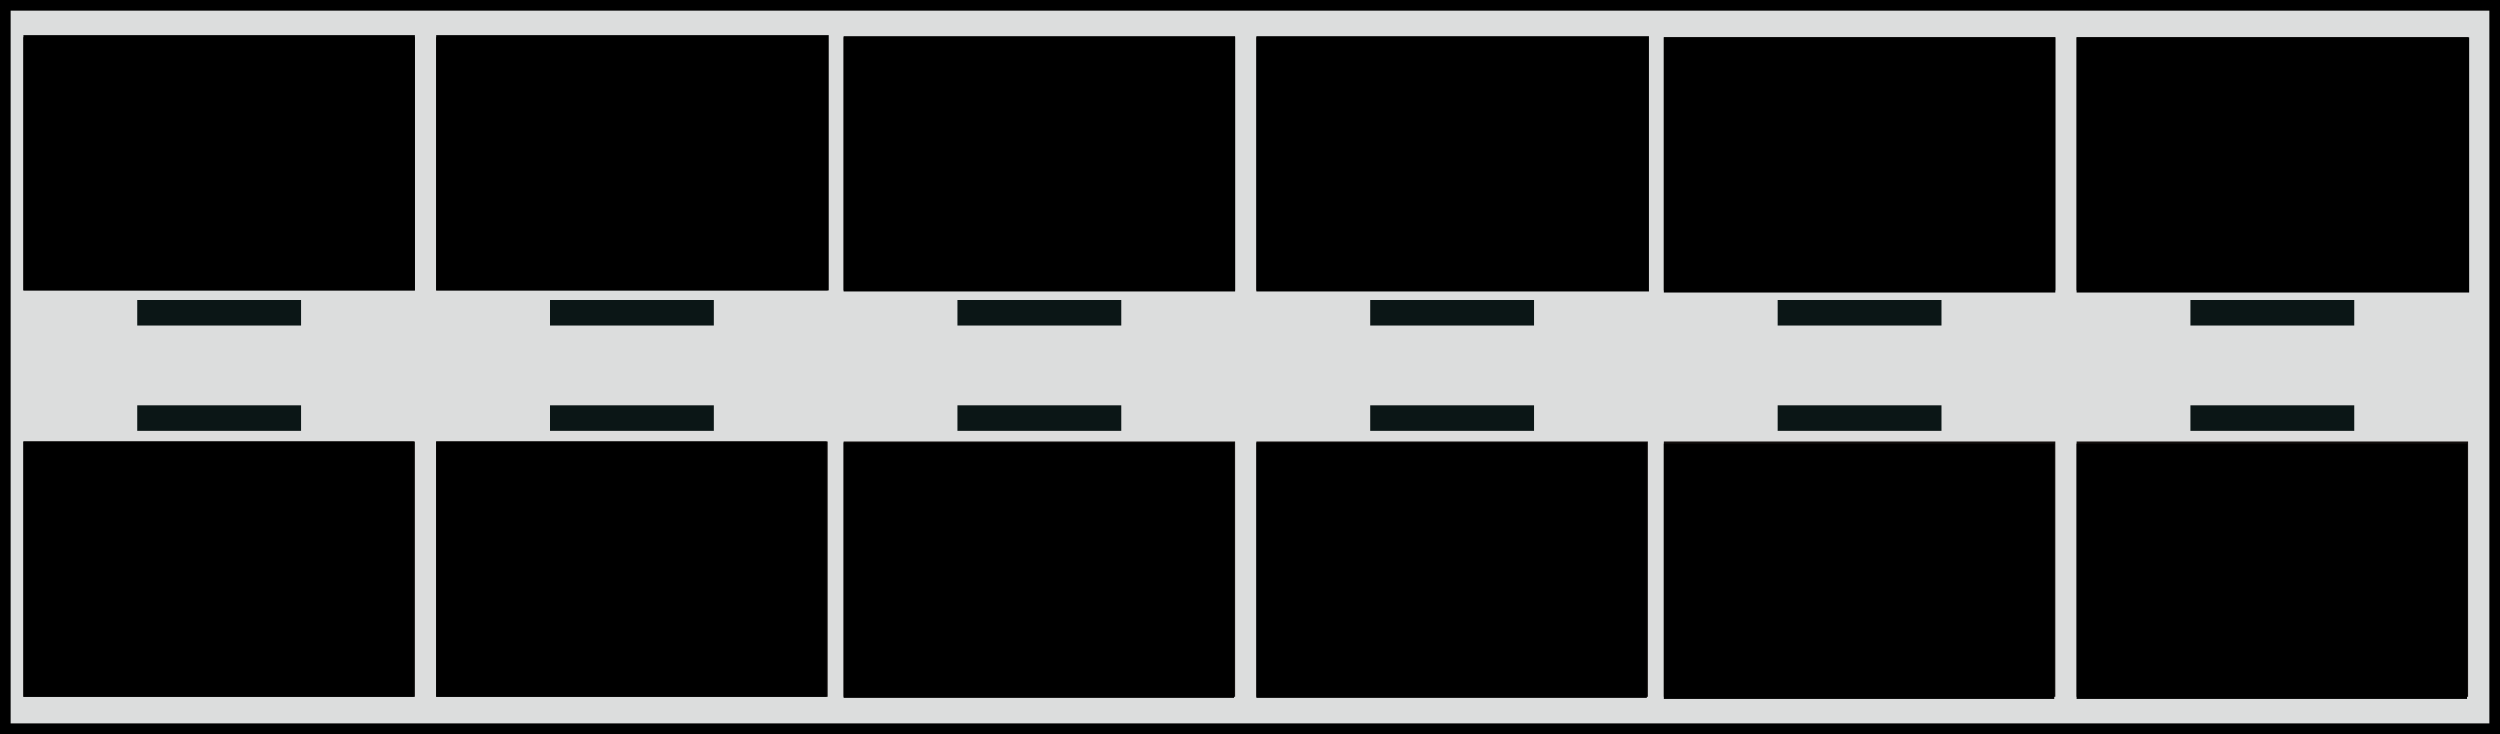 <svg xmlns="http://www.w3.org/2000/svg" width="235" height="69"><rect width="100%" height="100%" fill="#808080" stroke="none"/><path fill="#DCDDDD" stroke="#000" stroke-miterlimit="10" d="M.5.5h234v68H.5z"/><path fill="#0B1616" d="M12.9 28.2h15.4v2.4H12.9zM51.7 28.2h15.4v2.4H51.7zM12.9 40.5h15.4v-2.4H12.9zM51.7 40.5h15.4v-2.4H51.7z"/><path fill="#130F0E" d="M2.2 3.5H39v23.8H2.2z"/><path fill="#3E3A39" d="M9.5 17.1h22.3v6.1H9.5z"/><path d="M31.9 23.2H9.4v-6.3h22.5v6.3zm-22.3-.1h22v-5.8h-22v5.8z"/><g fill="#FFF89E"><path d="M14.9 18.6h.4v3.1h-.4zM13.7 18.6h.4v3.1h-.4zM12.4 18.6h.4v3.1h-.4zM11.2 18.6h.5v3.1h-.5zM19.8 18.6h.4v3.1h-.4zM18.6 18.6h.4v3.1h-.4zM17.3 18.6h.4v3.1h-.4zM16.1 18.6h.5v3.1h-.5zM24.7 18.6h.4v3.1h-.4zM23.4 18.6h.4v3.1h-.4zM22.2 18.6h.4v3.1h-.4zM21 18.6h.4v3.1H21zM29.6 18.6h.4v3.1h-.4zM28.4 18.6h.4v3.1h-.4zM27.1 18.6h.4v3.1h-.4zM25.9 18.6h.4v3.1h-.4z"/></g><path fill="#130F0E" d="M41 3.5h36.8v23.8H41z"/><path fill="#3E3A39" d="M48.2 17.1h22.3v6.1H48.2z"/><path d="M70.7 23.2H48.2v-6.3h22.5v6.3zm-22.3-.1h22v-5.8h-22v5.8z"/><g fill="#FFF89E"><path d="M53.7 18.6h.4v3.1h-.4zM52.4 18.6h.4v3.1h-.4zM51.2 18.6h.4v3.1h-.4zM50 18.6h.4v3.1H50zM58.6 18.6h.4v3.1h-.4zM57.3 18.6h.4v3.1h-.4zM56.1 18.6h.4v3.1h-.4zM54.9 18.6h.4v3.1h-.4zM63.4 18.6h.4v3.1h-.4zM62.2 18.6h.4v3.1h-.4zM61 18.6h.5v3.1H61zM59.8 18.6h.4v3.1h-.4zM68.4 18.6h.4v3.1h-.4zM67.1 18.6h.4v3.1h-.4zM65.9 18.6h.4v3.1h-.4zM64.7 18.6h.4v3.1h-.4z"/></g><path fill="#130F0E" d="M2.2 65.5H39v-24H2.2z"/><path fill="#3E3A39" d="M9.5 45.7h22.3v6.1H9.5z"/><path d="M31.9 52H9.4v-6.3h22.5V52zm-22.3-.3h22v-5.8h-22v5.8z"/><g fill="#FFF89E"><path d="M14.9 47.2h.4v3.1h-.4zM13.7 47.2h.4v3.1h-.4zM12.4 47.2h.4v3.1h-.4zM11.2 47.2h.5v3.1h-.5zM19.8 47.2h.4v3.1h-.4zM18.6 47.2h.4v3.1h-.4zM17.3 47.2h.4v3.1h-.4zM16.1 47.2h.5v3.1h-.5zM24.7 47.2h.4v3.1h-.4zM23.4 47.2h.4v3.1h-.4zM22.2 47.2h.4v3.1h-.4zM21 47.2h.4v3.1H21zM29.6 47.2h.4v3.1h-.4zM28.4 47.2h.4v3.1h-.4zM27.1 47.2h.4v3.1h-.4zM25.9 47.2h.4v3.1h-.4z"/></g><path fill="#130F0E" d="M41 65.5h36.8v-24H41z"/><path fill="#3E3A39" d="M48.2 45.7h22.3v6.1H48.2z"/><path d="M70.7 52H48.2v-6.3h22.5V52zm-22.3-.3h22v-5.8h-22v5.8z"/><g fill="#FFF89E"><path d="M53.7 47.2h.4v3.1h-.4zM52.4 47.2h.4v3.1h-.4zM51.2 47.2h.4v3.1h-.4zM50 47.2h.4v3.1H50zM58.6 47.2h.4v3.1h-.4zM57.3 47.2h.4v3.1h-.4zM56.1 47.2h.4v3.1h-.4zM54.9 47.2h.4v3.1h-.4zM63.4 47.2h.4v3.1h-.4zM62.2 47.2h.4v3.1h-.4zM61 47.2h.5v3.1H61zM59.8 47.2h.4v3.1h-.4zM68.4 47.2h.4v3.1h-.4zM67.1 47.2h.4v3.1h-.4zM65.9 47.2h.4v3.1h-.4zM64.7 47.2h.4v3.1h-.4z"/></g><path fill="#0B1616" d="M90 28.2h15.4v2.4H90zM128.8 28.2h15.4v2.4h-15.4zM90 40.5h15.4v-2.4H90zM128.8 40.5h15.4v-2.4h-15.4z"/><g><path fill="#130F0E" d="M79.3 3.5h36.8v23.8H79.3z"/><path fill="#3E3A39" d="M86.6 17.1h22.3v6.1H86.6z"/><path d="M109 23.2H86.5v-6.3H109v6.3zm-22.3-.1h22v-5.8h-22v5.8z"/><g fill="#FFF89E"><path d="M92 18.6h.4v3.1H92zM90.8 18.6h.4v3.1h-.4zM89.5 18.6h.4v3.1h-.4zM88.3 18.6h.5v3.1h-.5zM96.9 18.6h.4v3.1h-.4zM95.7 18.6h.4v3.1h-.4zM94.4 18.6h.4v3.1h-.4zM93.2 18.6h.5v3.1h-.5zM101.8 18.6h.4v3.1h-.4zM100.5 18.6h.4v3.1h-.4zM99.3 18.6h.4v3.1h-.4zM98.1 18.6h.4v3.1h-.4zM106.7 18.6h.4v3.1h-.4zM105.5 18.6h.4v3.1h-.4zM104.2 18.6h.4v3.1h-.4zM103 18.6h.4v3.1h-.4z"/></g></g><g><path fill="#130F0E" d="M118.1 3.5h36.8v23.8h-36.8z"/><path fill="#3E3A39" d="M125.3 17.1h22.3v6.1h-22.3z"/><path d="M147.8 23.2h-22.5v-6.3h22.5v6.3zm-22.3-.1h22v-5.8h-22v5.8z"/><g fill="#FFF89E"><path d="M130.8 18.6h.4v3.1h-.4zM129.5 18.6h.4v3.1h-.4zM128.3 18.6h.4v3.1h-.4zM127.1 18.6h.4v3.1h-.4zM135.7 18.6h.4v3.1h-.4zM134.4 18.6h.4v3.1h-.4zM133.2 18.6h.4v3.1h-.4zM132 18.6h.4v3.1h-.4zM140.5 18.6h.4v3.1h-.4zM139.3 18.6h.4v3.1h-.4zM138.1 18.6h.5v3.1h-.5zM136.9 18.6h.4v3.1h-.4zM145.5 18.6h.4v3.1h-.4zM144.2 18.6h.4v3.1h-.4zM143 18.6h.4v3.1h-.4zM141.8 18.6h.4v3.1h-.4z"/></g></g><g><path fill="#130F0E" d="M79.3 65.5h36.8v-24H79.3z"/><path fill="#3E3A39" d="M86.6 45.7h22.3v6.1H86.6z"/><path d="M109 52H86.5v-6.3H109V52zm-22.3-.3h22v-5.8h-22v5.8z"/><g fill="#FFF89E"><path d="M92 47.2h.4v3.1H92zM90.8 47.2h.4v3.1h-.4zM89.5 47.2h.4v3.1h-.4zM88.3 47.2h.5v3.1h-.5zM96.9 47.2h.4v3.1h-.4zM95.7 47.2h.4v3.1h-.4zM94.4 47.2h.4v3.1h-.4zM93.2 47.2h.5v3.1h-.5zM101.8 47.2h.4v3.1h-.4zM100.5 47.2h.4v3.1h-.4zM99.3 47.2h.4v3.1h-.4zM98.1 47.2h.4v3.1h-.4zM106.7 47.2h.4v3.1h-.4zM105.5 47.2h.4v3.1h-.4zM104.2 47.2h.4v3.1h-.4zM103 47.2h.4v3.1h-.4z"/></g></g><g><path fill="#130F0E" d="M118.1 65.5h36.8v-24h-36.8z"/><path fill="#3E3A39" d="M125.3 45.7h22.3v6.1h-22.3z"/><path d="M147.8 52h-22.5v-6.3h22.5V52zm-22.3-.3h22v-5.8h-22v5.8z"/><g fill="#FFF89E"><path d="M130.8 47.2h.4v3.1h-.4zM129.5 47.2h.4v3.1h-.4zM128.3 47.2h.4v3.1h-.4zM127.1 47.2h.4v3.1h-.4zM135.7 47.2h.4v3.1h-.4zM134.4 47.2h.4v3.1h-.4zM133.2 47.2h.4v3.1h-.4zM132 47.2h.4v3.1h-.4zM140.5 47.2h.4v3.1h-.4zM139.3 47.2h.4v3.1h-.4zM138.1 47.2h.5v3.1h-.5zM136.9 47.2h.4v3.1h-.4zM145.5 47.2h.4v3.1h-.4zM144.2 47.2h.4v3.1h-.4zM143 47.2h.4v3.1h-.4zM141.8 47.2h.4v3.1h-.4z"/></g></g><path fill="#0B1616" d="M167.1 28.2h15.4v2.4h-15.4zM205.9 28.2h15.4v2.4h-15.4zM167.1 40.5h15.4v-2.4h-15.4zM205.9 40.5h15.4v-2.4h-15.4z"/><g><path fill="#130F0E" d="M156.4 3.5h36.8v23.8h-36.8z"/><path fill="#3E3A39" d="M163.7 17.1H186v6.1h-22.3z"/><path d="M186.1 23.2h-22.5v-6.3h22.5v6.3zm-22.3-.1h22v-5.8h-22v5.8z"/><g fill="#FFF89E"><path d="M169.1 18.6h.4v3.1h-.4zM167.9 18.6h.4v3.1h-.4zM166.6 18.6h.4v3.1h-.4zM165.4 18.6h.5v3.1h-.5zM174 18.6h.4v3.1h-.4zM172.8 18.6h.4v3.1h-.4zM171.5 18.6h.4v3.1h-.4zM170.3 18.6h.5v3.1h-.5zM178.9 18.6h.4v3.1h-.4zM177.6 18.6h.4v3.1h-.4zM176.4 18.6h.4v3.1h-.4zM175.2 18.6h.4v3.1h-.4zM183.8 18.6h.4v3.1h-.4zM182.6 18.6h.4v3.1h-.4zM181.3 18.6h.4v3.1h-.4zM180.1 18.6h.4v3.1h-.4z"/></g></g><g><path fill="#130F0E" d="M195.2 3.5H232v23.8h-36.8z"/><path fill="#3E3A39" d="M202.4 17.1h22.3v6.1h-22.3z"/><path d="M224.9 23.2h-22.5v-6.3h22.5v6.3zm-22.3-.1h22v-5.8h-22v5.8z"/><g fill="#FFF89E"><path d="M207.9 18.6h.4v3.1h-.4zM206.6 18.6h.4v3.1h-.4zM205.4 18.6h.4v3.1h-.4zM204.2 18.6h.4v3.1h-.4zM212.8 18.6h.4v3.1h-.4zM211.5 18.6h.4v3.1h-.4zM210.3 18.6h.4v3.1h-.4zM209.1 18.6h.4v3.1h-.4zM217.6 18.6h.4v3.1h-.4zM216.4 18.6h.4v3.1h-.4zM215.2 18.6h.5v3.1h-.5zM214 18.6h.4v3.1h-.4zM222.6 18.6h.4v3.1h-.4zM221.3 18.6h.4v3.1h-.4zM220.1 18.6h.4v3.1h-.4zM218.9 18.6h.4v3.1h-.4z"/></g></g><g><path fill="#130F0E" d="M156.4 65.5h36.8v-24h-36.8z"/><path fill="#3E3A39" d="M163.7 45.7H186v6.1h-22.3z"/><path d="M186.1 52h-22.5v-6.3h22.5V52zm-22.3-.3h22v-5.8h-22v5.8z"/><g fill="#FFF89E"><path d="M169.1 47.2h.4v3.1h-.4zM167.9 47.2h.4v3.1h-.4zM166.6 47.2h.4v3.1h-.4zM165.4 47.2h.5v3.1h-.5zM174 47.2h.4v3.1h-.4zM172.8 47.2h.4v3.1h-.4zM171.5 47.2h.4v3.1h-.4zM170.3 47.2h.5v3.1h-.5zM178.9 47.2h.4v3.1h-.4zM177.6 47.2h.4v3.1h-.4zM176.4 47.2h.4v3.1h-.4zM175.2 47.2h.4v3.1h-.4zM183.8 47.2h.4v3.1h-.4zM182.6 47.2h.4v3.1h-.4zM181.3 47.2h.4v3.1h-.4zM180.1 47.2h.4v3.1h-.4z"/></g></g><g><path fill="#130F0E" d="M195.2 65.5H232v-24h-36.8z"/><path fill="#3E3A39" d="M202.4 45.7h22.3v6.1h-22.3z"/><path d="M224.9 52h-22.5v-6.3h22.5V52zm-22.3-.3h22v-5.8h-22v5.8z"/><g fill="#FFF89E"><path d="M207.9 47.2h.4v3.1h-.4zM206.6 47.2h.4v3.1h-.4zM205.4 47.2h.4v3.1h-.4zM204.2 47.2h.4v3.1h-.4zM212.8 47.2h.4v3.1h-.4zM211.5 47.2h.4v3.1h-.4zM210.3 47.2h.4v3.1h-.4zM209.1 47.2h.4v3.1h-.4zM217.6 47.2h.4v3.1h-.4zM216.4 47.2h.4v3.1h-.4zM215.2 47.2h.5v3.1h-.5zM214 47.2h.4v3.1h-.4zM222.6 47.2h.4v3.1h-.4zM221.3 47.2h.4v3.1h-.4zM220.1 47.2h.4v3.1h-.4zM218.9 47.2h.4v3.1h-.4z"/></g></g><g><path d="M79.3 3.4h36.8v24H79.3zM79.3 65.6H116v-24H79.3zM118.1 3.4H155v24h-36.9zM118.1 65.6h36.7v-24h-36.7zM2.2 3.3H39v24H2.2zM2.2 65.5h36.7v-24H2.2zM41 3.3h36.9v24H41zM41 65.5h36.7v-24H41zM156.4 3.5h36.8v24h-36.8zM156.4 65.7h36.7v-24h-36.7zM195.2 3.5h36.9v24h-36.9zM195.2 65.7h36.7v-24h-36.7z"/></g></svg>